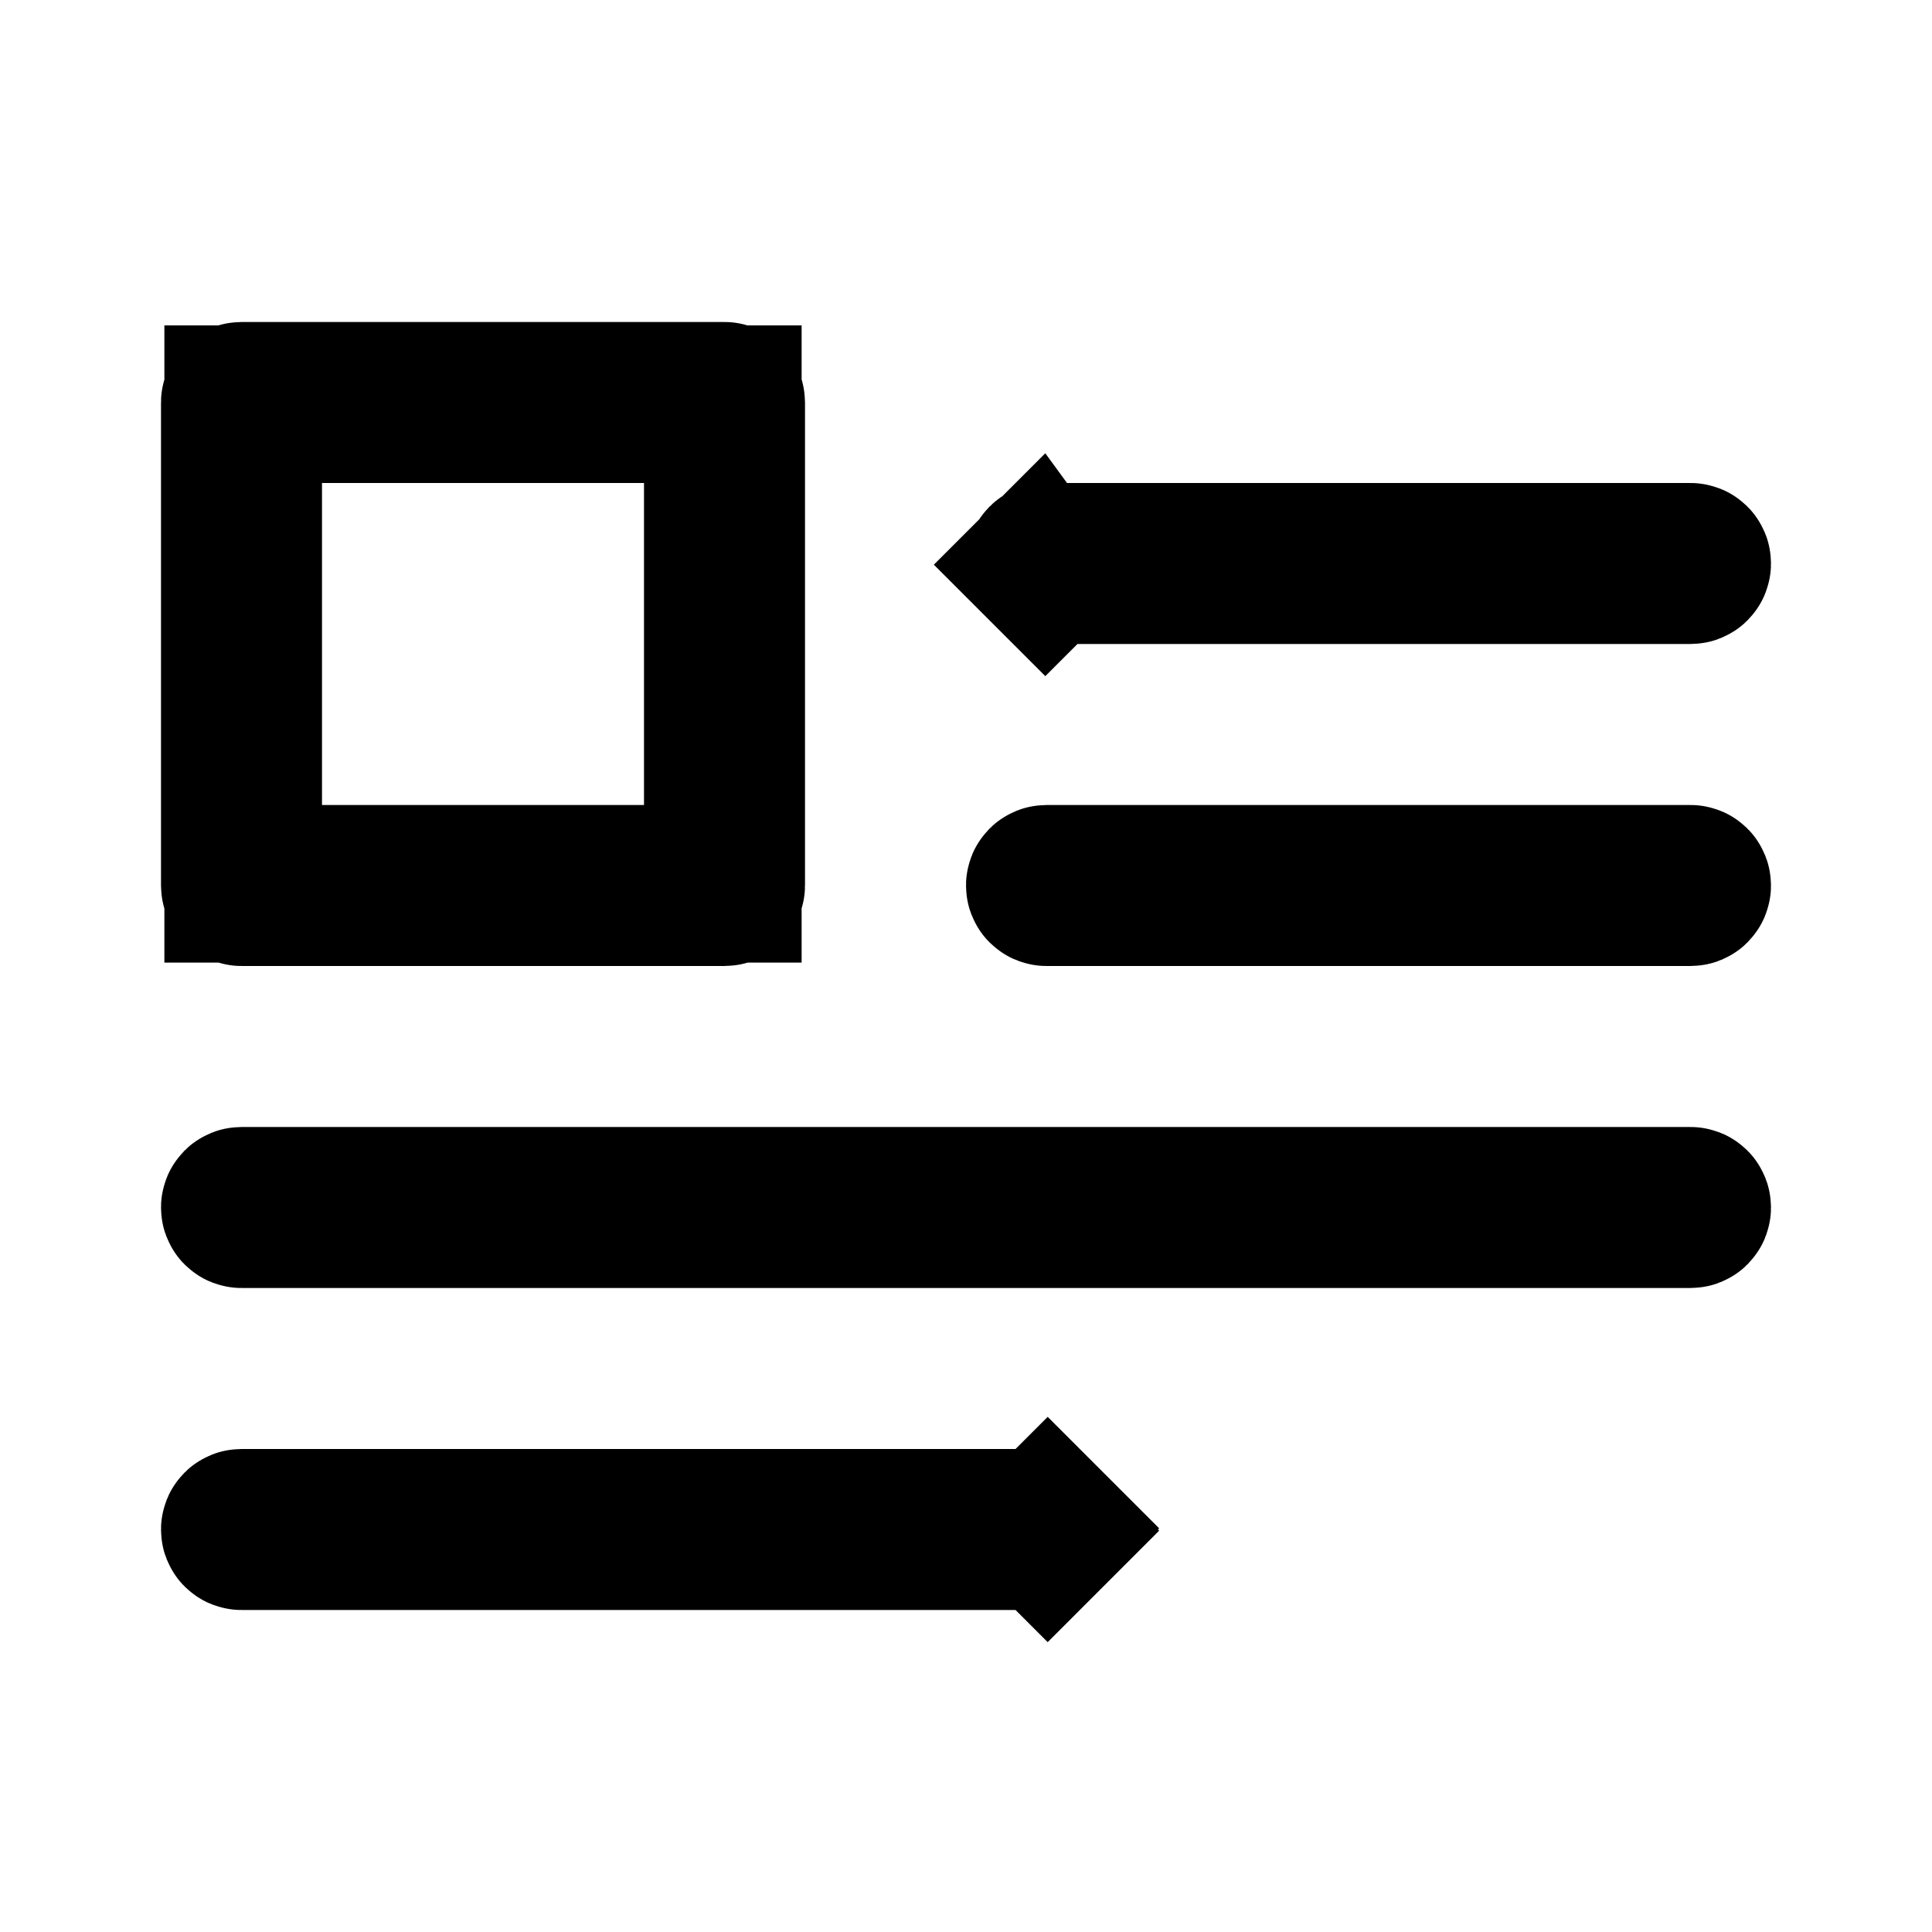 <svg width="24" height="24" viewBox="0 0 24 24" fill="none" xmlns="http://www.w3.org/2000/svg">
<path d="M4 5.021H3.021V6V10V10.979H4H8H8.979V10V6V5.021H8H4ZM9 11.021H3C2.994 11.021 2.989 11.019 2.985 11.015C2.981 11.011 2.979 11.005 2.979 11V5C2.979 4.994 2.981 4.989 2.985 4.985C2.989 4.981 2.994 4.979 3 4.979H9C9.006 4.979 9.011 4.981 9.015 4.985C9.019 4.989 9.021 4.994 9.021 5V11C9.021 11.005 9.019 11.011 9.015 11.015C9.011 11.019 9.006 11.021 9 11.021ZM12.985 7.015L12.293 7.707L12.985 7.015C12.981 7.011 12.979 7.006 12.979 7C12.979 6.994 12.981 6.989 12.985 6.985C12.989 6.981 12.995 6.979 13 6.979H21C21.006 6.979 21.011 6.981 21.015 6.985C21.019 6.989 21.021 6.994 21.021 7C21.021 7.006 21.019 7.011 21.015 7.015C21.011 7.019 21.006 7.021 21 7.021H13C12.995 7.021 12.989 7.019 12.985 7.015ZM2.985 18.985C2.989 18.981 2.994 18.979 3 18.979H13C13.005 18.979 13.011 18.981 13.015 18.985L13.707 18.293L13.015 18.985C13.019 18.989 13.021 18.994 13.021 19C13.021 19.006 13.019 19.011 13.015 19.015L13.707 19.707L13.015 19.015C13.011 19.019 13.005 19.021 13 19.021H3C2.994 19.021 2.989 19.019 2.985 19.015C2.981 19.011 2.979 19.006 2.979 19C2.979 18.994 2.981 18.989 2.985 18.985ZM3 14.979H21C21.006 14.979 21.011 14.981 21.015 14.985C21.019 14.989 21.021 14.995 21.021 15C21.021 15.005 21.019 15.011 21.015 15.015C21.011 15.019 21.006 15.021 21 15.021H3C2.994 15.021 2.989 15.019 2.985 15.015C2.981 15.011 2.979 15.005 2.979 15C2.979 14.995 2.981 14.989 2.985 14.985C2.989 14.981 2.994 14.979 3 14.979ZM13 10.979H21C21.006 10.979 21.011 10.981 21.015 10.985C21.019 10.989 21.021 10.995 21.021 11C21.021 11.005 21.019 11.011 21.015 11.015C21.011 11.019 21.006 11.021 21 11.021H13C12.995 11.021 12.989 11.019 12.985 11.015C12.981 11.011 12.979 11.005 12.979 11C12.979 10.995 12.981 10.989 12.985 10.985C12.989 10.981 12.995 10.979 13 10.979Z" fill="currentColor" stroke="currentColor" stroke-width="1.958"/>
</svg>
